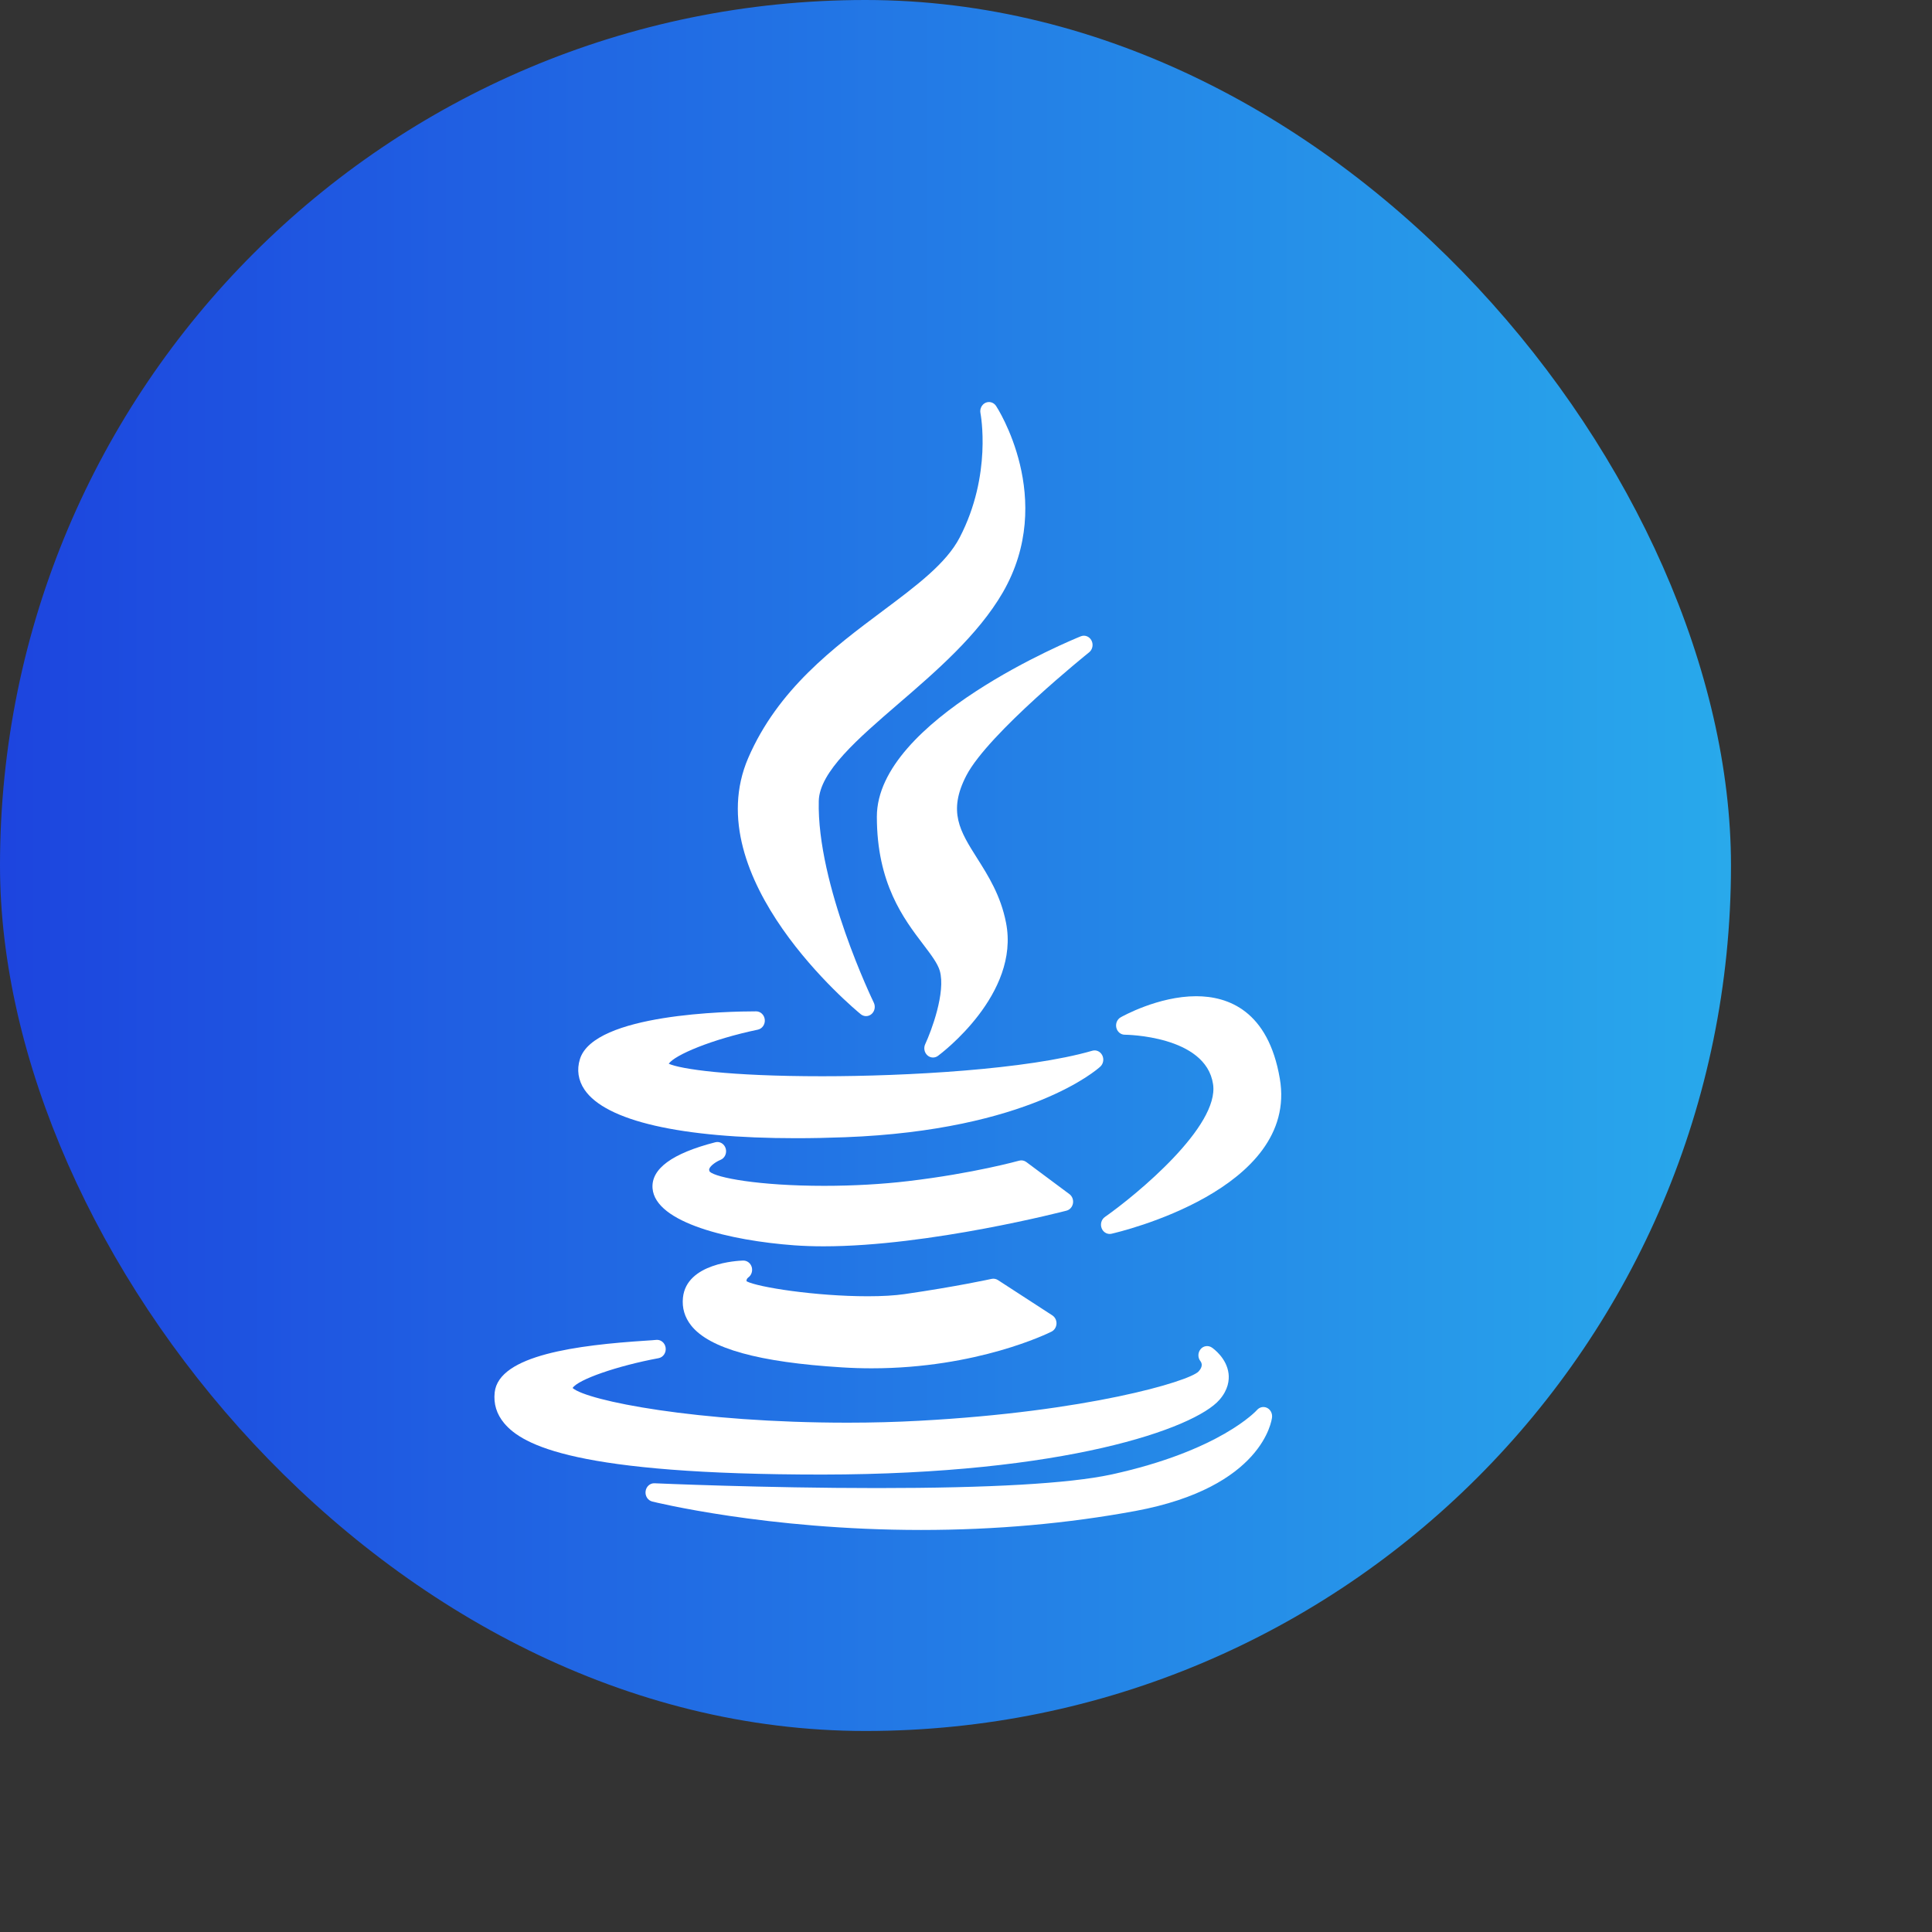 <svg width="155" height="155" viewBox="0 0 173 173" fill="none" xmlns="http://www.w3.org/2000/svg">
<rect x="0" y="0" width="173" height="173" fill="#333333" stroke="none"/>
<rect width="155" height="155" rx="86.5" fill="url(#paint0_linear)"/>
<g clip-path="url(#clip0)">
<path d="M79.03 54.715C74.64 57.997 69.665 61.717 66.999 67.872C62.369 78.61 76.474 90.323 77.076 90.817C77.216 90.931 77.384 90.988 77.551 90.988C77.729 90.988 77.907 90.924 78.051 90.795C78.331 90.546 78.41 90.123 78.242 89.779C78.191 89.674 73.129 79.219 73.317 71.719C73.383 69.106 76.822 66.143 80.462 63.005C83.797 60.132 87.576 56.874 89.788 53.064C94.642 44.677 89.247 36.43 89.192 36.348C88.977 36.028 88.582 35.912 88.243 36.07C87.906 36.228 87.718 36.617 87.796 37.001C87.806 37.056 88.856 42.509 85.936 48.128C84.733 50.45 82.09 52.426 79.03 54.715Z" fill="white"/>
<path d="M97.524 58.413C97.833 58.165 97.924 57.712 97.737 57.352C97.549 56.99 97.141 56.831 96.779 56.978C96.033 57.279 78.518 64.457 78.518 73.13C78.518 79.108 80.92 82.267 82.674 84.573C83.362 85.478 83.956 86.259 84.152 86.926C84.703 88.848 83.397 92.322 82.848 93.498C82.69 93.836 82.767 94.246 83.037 94.493C83.182 94.627 83.364 94.695 83.546 94.695C83.7 94.695 83.856 94.646 83.99 94.546C84.291 94.324 91.35 89.018 90.084 82.625C89.613 80.195 88.49 78.42 87.499 76.853C85.963 74.425 84.855 72.672 86.537 69.434C88.508 65.657 97.433 58.485 97.524 58.413Z" fill="white"/>
<path d="M51.931 94.832C51.631 95.788 51.773 96.736 52.341 97.575C54.239 100.377 60.965 101.92 71.279 101.92C71.28 101.92 71.28 101.92 71.28 101.92C72.678 101.92 74.153 101.891 75.665 101.833C92.155 101.206 98.272 95.744 98.524 95.512C98.799 95.259 98.873 94.837 98.702 94.496C98.531 94.156 98.162 93.984 97.809 94.088C92.002 95.773 81.157 96.372 73.635 96.372C65.218 96.372 60.931 95.727 59.882 95.251C60.42 94.465 63.742 93.061 67.857 92.201C68.251 92.119 68.521 91.733 68.482 91.308C68.443 90.884 68.108 90.561 67.707 90.561C65.294 90.561 53.196 90.767 51.931 94.832Z" fill="white"/>
<path d="M107.112 89.206C103.711 89.206 100.485 91.019 100.349 91.096C100.035 91.275 99.875 91.658 99.962 92.027C100.048 92.394 100.359 92.653 100.716 92.653C100.788 92.653 107.972 92.716 108.622 97.079C109.198 100.844 101.826 106.943 98.936 108.975C98.624 109.195 98.503 109.619 98.648 109.986C98.771 110.298 99.057 110.493 99.365 110.493C99.419 110.493 99.474 110.488 99.528 110.475C100.214 110.319 116.303 106.55 114.602 96.591C113.564 90.487 109.956 89.206 107.112 89.206Z" fill="white"/>
<path d="M96.078 107.757C96.134 107.438 96.01 107.113 95.76 106.927L91.902 104.054C91.714 103.914 91.476 103.87 91.255 103.932C91.215 103.943 87.181 105.07 81.324 105.762C78.999 106.039 76.396 106.185 73.794 106.185C67.939 106.185 64.11 105.454 63.552 104.917C63.478 104.767 63.502 104.698 63.515 104.66C63.616 104.361 64.159 104.005 64.509 103.864C64.896 103.712 65.104 103.266 64.984 102.847C64.864 102.427 64.457 102.18 64.056 102.283C60.187 103.275 58.294 104.664 58.432 106.409C58.676 109.503 65.418 111.092 71.117 111.511C71.936 111.571 72.823 111.601 73.751 111.601C73.751 111.601 73.752 111.601 73.752 111.601C83.229 111.601 95.378 108.44 95.499 108.408C95.796 108.331 96.022 108.076 96.078 107.757Z" fill="white"/>
<path d="M66.995 114.397C67.287 114.195 67.416 113.811 67.313 113.458C67.209 113.104 66.898 112.872 66.549 112.876C66.03 112.891 61.474 113.11 61.155 116.194C61.059 117.115 61.307 117.957 61.893 118.696C63.529 120.757 67.945 121.982 75.39 122.441C76.271 122.497 77.166 122.525 78.05 122.525C87.516 122.525 93.891 119.374 94.158 119.24C94.417 119.11 94.587 118.84 94.603 118.536C94.618 118.232 94.475 117.944 94.231 117.785L89.356 114.621C89.186 114.511 88.984 114.475 88.791 114.517C88.76 114.524 85.665 115.206 80.993 115.881C80.109 116.008 79.002 116.073 77.703 116.073C73.037 116.073 67.846 115.263 66.851 114.732C66.836 114.633 66.855 114.507 66.995 114.397Z" fill="white"/>
<path d="M73.638 132.039C95.32 132.02 106.957 127.92 109.199 125.341C109.993 124.428 110.078 123.564 110.011 123C109.844 121.611 108.655 120.761 108.52 120.668C108.194 120.446 107.757 120.504 107.504 120.815C107.25 121.127 107.244 121.581 107.499 121.893C107.635 122.08 107.714 122.393 107.315 122.818C106.418 123.708 97.379 126.409 82.329 127.221C80.268 127.335 78.105 127.393 75.903 127.393C62.428 127.393 52.566 125.431 51.272 124.287C51.77 123.525 55.259 122.307 58.968 121.618C59.386 121.541 59.669 121.122 59.604 120.676C59.539 120.231 59.153 119.924 58.73 119.982C58.626 119.997 58.271 120.02 57.859 120.047C51.739 120.444 44.665 121.329 44.296 124.682C44.184 125.704 44.47 126.631 45.145 127.439C46.798 129.413 51.55 132.039 73.638 132.039C73.638 132.039 73.638 132.039 73.638 132.039Z" fill="white"/>
<path d="M113.458 126.067C113.151 125.917 112.789 125.993 112.56 126.255C112.529 126.292 109.269 129.916 99.468 132.044C95.715 132.843 88.672 133.249 78.533 133.249C68.375 133.249 58.709 132.824 58.613 132.819C58.209 132.798 57.864 133.11 57.809 133.533C57.754 133.955 58.01 134.353 58.4 134.452C58.5 134.477 68.63 137 82.48 137C89.123 137 95.587 136.427 101.693 135.295C113.079 133.173 113.876 127.171 113.904 126.916C113.944 126.561 113.764 126.218 113.458 126.067Z" fill="white"/>
</g>
<defs>
<linearGradient id="paint0_linear" x1="-7.025" y1="173" x2="173" y2="173" gradientUnits="userSpaceOnUse">
<stop stop-color="#1C40DE"/>
<stop offset="1" stop-color="#2AB5ED"/>
</linearGradient>
<clipPath id="clip0">
<rect x="32" y="36" width="95" height="101" fill="white"/>
</clipPath>
</defs>
</svg>
